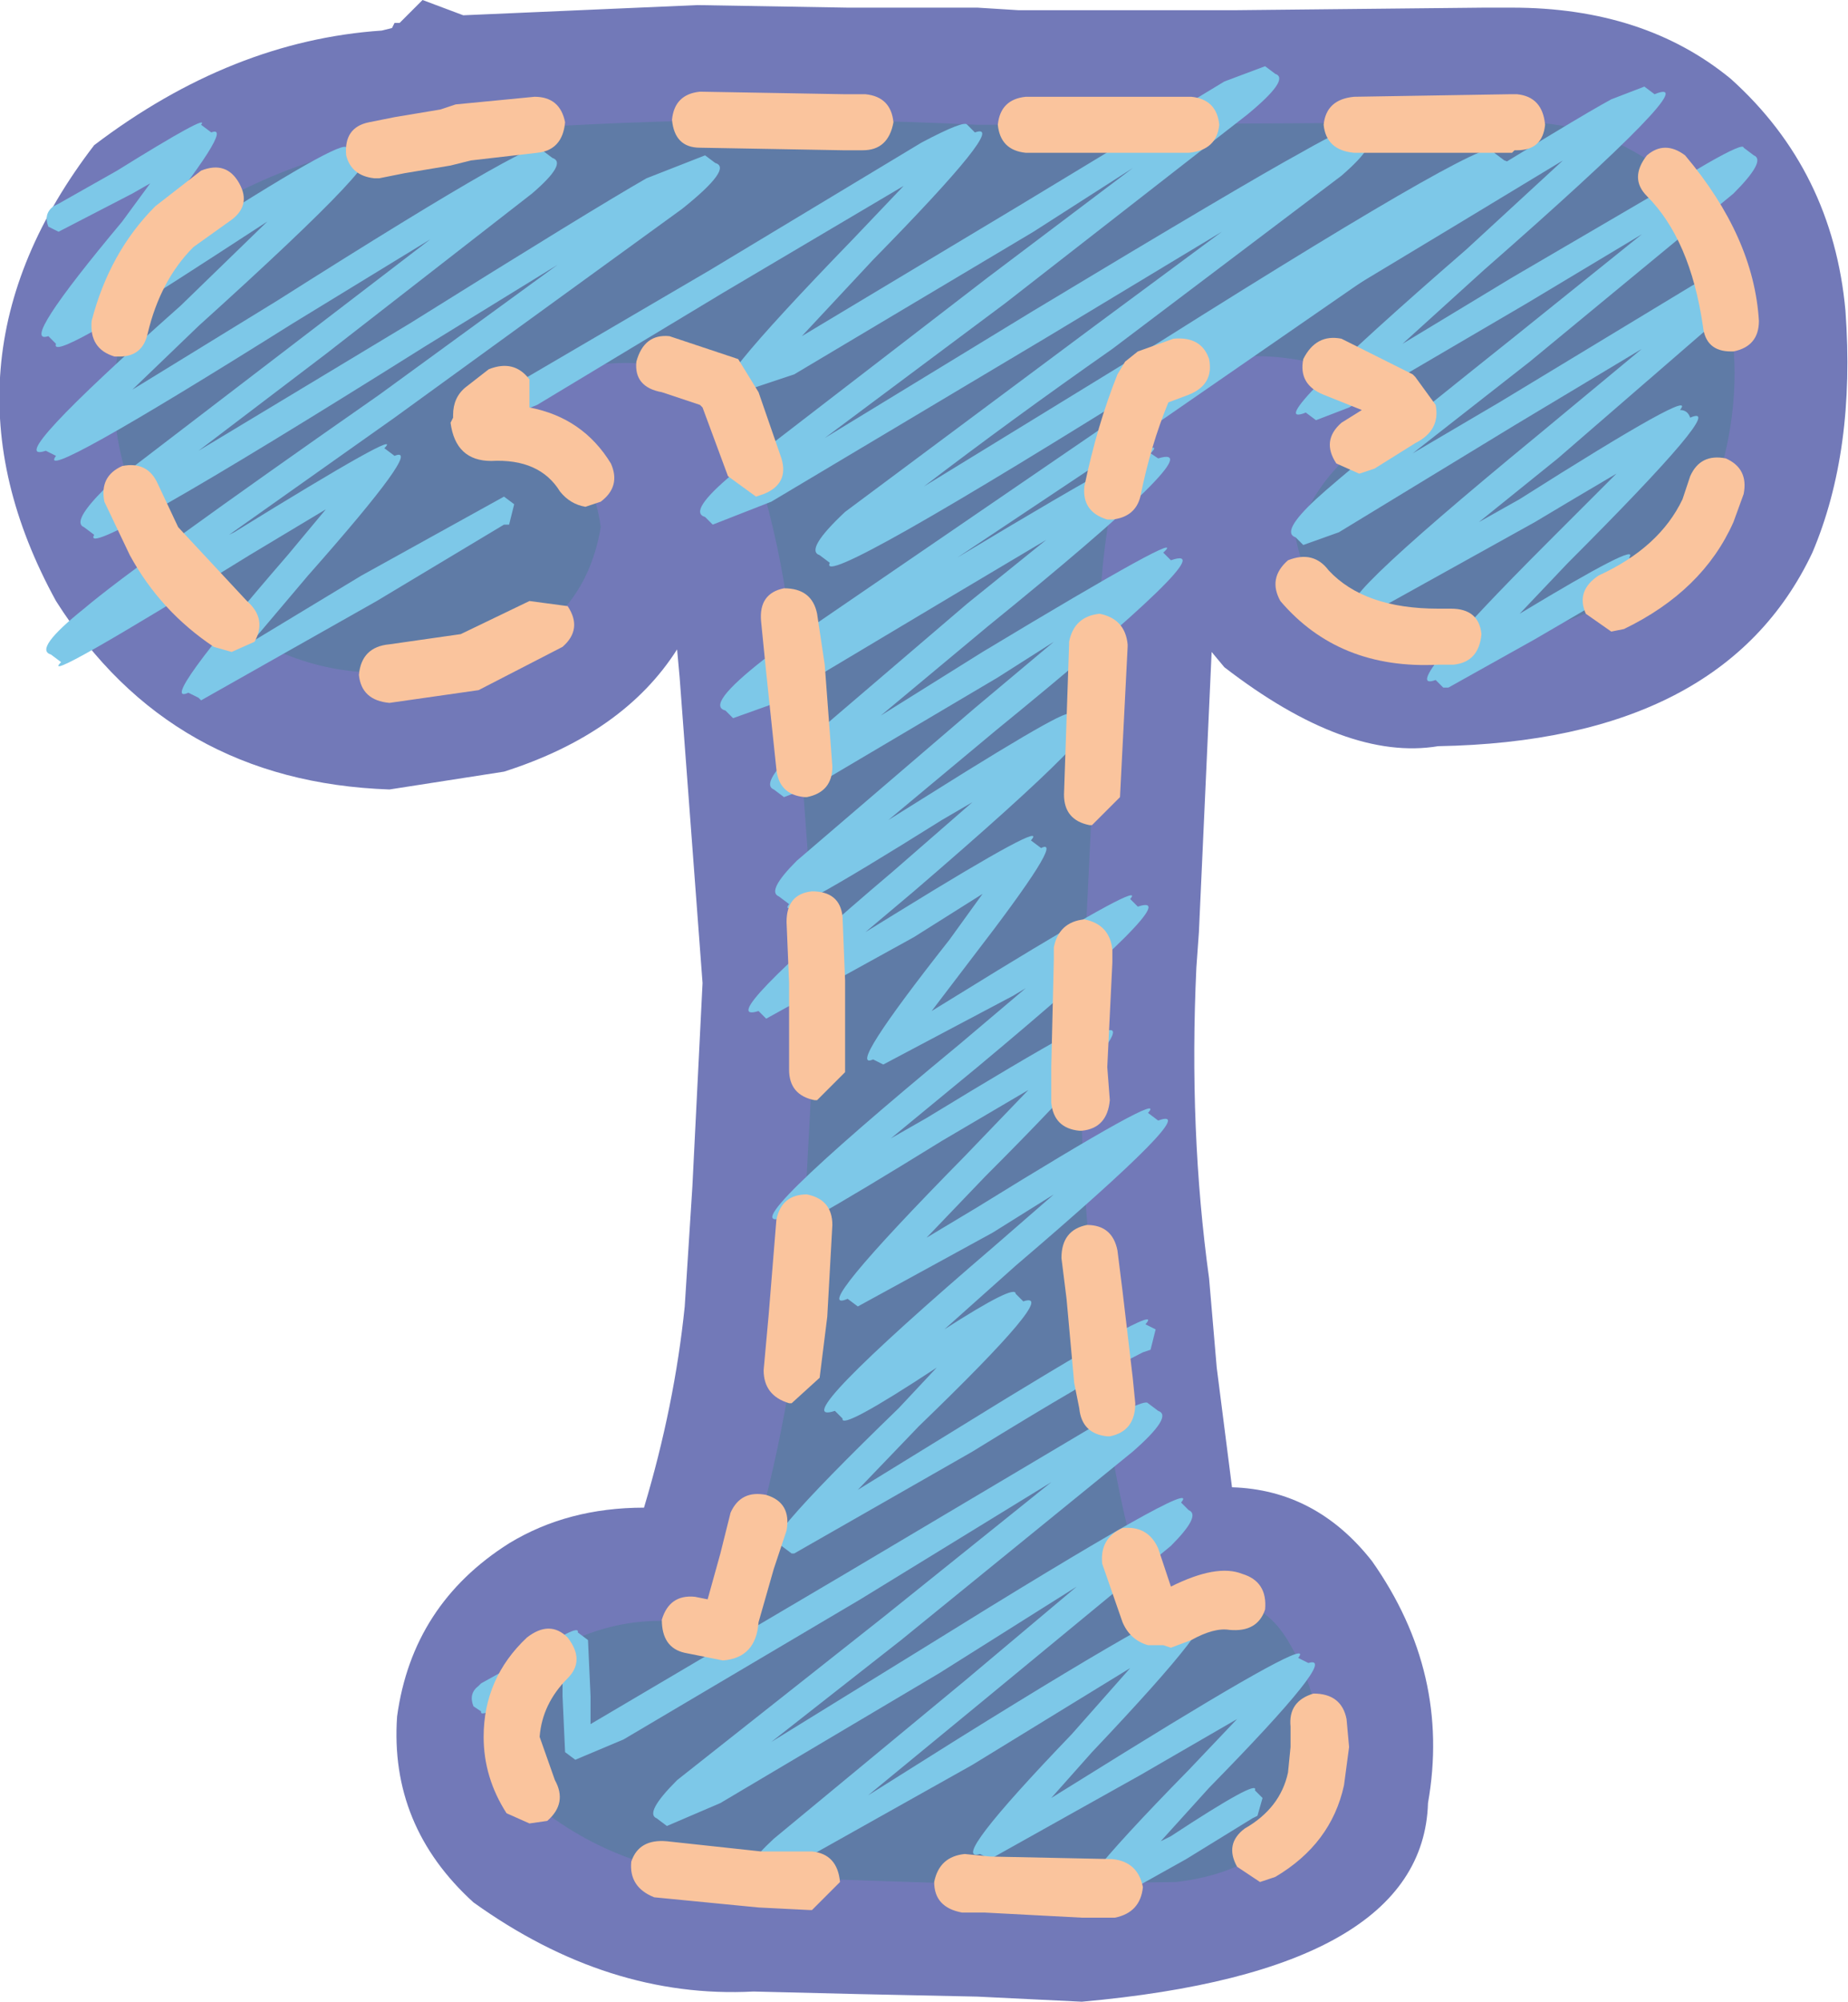 <svg width="36.3px" height="39.3px" viewBox="0 0 36.3 39.3" xmlns="http://www.w3.org/2000/svg" xmlns:xlink="http://www.w3.org/1999/xlink">
  <defs/>
  <g>
    <path stroke="none" fill="#7279b8" d="M9.1 0.3 L13.7 0.1 16.65 0.15 19.2 0.15 20 0.2 24.3 0.2 29.15 0.15 29.7 0.15 Q32.3 0.15 34 1.55 36 3.35 36.25 6.1 36.45 8.85 35.6 10.85 33.85 14.55 28.25 14.65 26.45 14.95 24.05 13.1 L23.8 12.8 23.55 18.3 23.5 19 Q23.35 22.2 23.75 25.1 L23.9 26.85 24.2 29.2 Q25.85 29.25 26.95 30.65 28.5 32.85 28.05 35.4 27.95 38.7 21.25 39.3 L19.2 39.2 16.85 39.15 14.8 39.1 Q11.95 39.25 9.3 37.35 7.65 35.85 7.8 33.7 8.1 31.5 10 30.3 11.15 29.6 12.65 29.6 13.25 27.6 13.45 25.65 L13.6 23.3 13.8 19.3 13.35 13.3 13.3 12.75 Q12.25 14.4 9.9 15.15 L7.65 15.5 Q3.35 15.35 1.1 11.8 -1.45 7.15 1.85 2.85 4.55 0.8 7.5 0.6 L7.7 0.55 7.75 0.45 7.85 0.45 8.3 0 9.1 0.3"/>
    <path stroke="none" fill="#5f7ba6" d="M14.25 7.55 Q11.8 6.5 9.5 8.05 L9.45 8.25 9.6 8.5 Q11.55 8.45 11.8 10.35 11.45 12.45 9.2 13 5.3 13.95 3.05 10.65 1.25 7.35 3.45 4.5 5.85 2.85 8.85 2.65 L8.95 2.65 9.1 2.6 Q14.1 2.2 19.2 2.45 L29.7 2.4 Q31.3 2.35 32.6 3.3 34.95 6.3 33.55 10 31.7 12.7 28.25 12.5 25.85 12.65 25.45 10.55 26 8.95 27.6 8.25 27.85 8 27.55 7.9 L27.5 7.85 Q25.15 6.4 22.6 7.4 L22.55 7.5 22.5 7.55 Q21.55 10.05 21.6 12.7 L21.3 18.9 Q21.1 22.15 21.5 25.4 21.65 28.6 22.6 31.65 L22.9 31.75 23.15 31.75 Q24.6 30.95 25.35 32.3 26.1 33.6 25.85 34.9 25.25 36.7 23.1 36.95 L19.4 37 14.9 36.85 Q12.6 36.95 10.8 35.65 9.2 33.75 11.15 32.25 12.6 31.55 14.15 32 L14.35 31.8 14.35 31.75 Q15.35 28.85 15.7 25.8 L16.05 19.25 15.6 13.1 Q15.4 10.35 14.35 7.75 L14.25 7.55"/>
    <path stroke="none" fill="#7dc8e8" d="M20.65 29.1 L16.9 31.4 12.25 34.15 11.3 34.55 11.1 34.4 11.05 33.3 11.05 32.8 10.65 33 Q9.4 33.8 9.45 33.6 L9.3 33.5 Q9.2 33.25 9.4 33.1 L9.45 33.05 10.35 32.55 Q11.4 31.85 11.35 32.05 L11.55 32.2 11.6 33.3 11.6 33.85 16.6 30.9 21.4 28.05 Q22.5 27.45 22.55 27.55 L22.75 27.7 Q23.05 27.8 22.25 28.5 L17.7 32.2 15.15 34.2 18.15 32.35 Q23.7 28.9 23.2 29.5 L23.35 29.65 Q23.6 29.75 23 30.35 L19.3 33.4 17.05 35.25 18.8 34.15 Q23.7 31.1 23.3 31.65 L23.45 31.8 Q24.2 31.5 21.45 34.4 L20.65 35.3 22.1 34.4 Q25.9 32.05 25.5 32.55 L25.7 32.65 Q26.35 32.45 23.75 35.1 L22.8 36.15 23 36.05 Q24.75 34.9 24.65 35.15 L24.8 35.3 24.7 35.65 24.6 35.7 23.3 36.5 21.6 37.45 21.5 37.45 21.35 37.3 Q20.6 37.55 23.35 34.75 L24.3 33.75 22.4 34.85 19.45 36.5 19.25 36.4 Q18.6 36.6 21.05 34.05 L22.2 32.75 19.1 34.65 15 36.95 14.8 36.8 Q14.55 36.7 15.2 36.1 L18.95 33 21.15 31.15 18.45 32.85 14.15 35.4 13.1 35.85 12.9 35.7 Q12.65 35.6 13.3 34.95 L17.35 31.75 20.65 29.1"/>
    <path stroke="none" fill="#7dc8e8" d="M33.95 6.1 L30.6 9 29.05 10.25 29.85 9.8 Q33.4 7.55 33 8.05 33.15 8.05 33.2 8.2 34 7.85 30.8 11.05 L29.85 12.05 Q32.25 10.6 32 10.95 L32.15 11.05 32.05 11.45 31.95 11.5 30.15 12.55 28.45 13.5 28.35 13.5 28.2 13.35 Q27.4 13.65 30.4 10.65 L31.75 9.3 Q30.9 9.8 30.15 10.25 L27 12 26.8 11.85 Q25.7 12.25 30.2 8.55 L32.25 6.85 29.75 8.35 26.3 10.45 25.6 10.7 25.45 10.55 Q25.15 10.45 25.85 9.8 26.5 9.2 29.7 6.65 L32.25 4.6 30 5.95 26.5 8 25.85 8.25 25.65 8.1 Q24.65 8.5 28.8 4.9 L30.7 3.15 28.55 4.45 24.65 6.8 23.75 7.15 23.6 7 Q23.5 6.75 23.7 6.6 L23.85 6.55 28.25 4 Q31 2.3 31.65 1.95 L32.3 1.7 32.5 1.85 Q33.6 1.4 29.15 5.3 L27.55 6.75 29.7 5.45 33.55 3.2 Q34.25 2.8 34.25 2.9 L34.45 3.05 Q34.7 3.15 34.05 3.8 L30.05 7.1 27.75 8.9 29.45 7.9 33.25 5.6 Q34.05 5.2 34.1 5.3 L34.25 5.45 Q34.5 5.55 33.95 6.1"/>
    <path stroke="none" fill="#7dc8e8" d="M15.75 6.6 L20 4.05 24.05 1.6 24.85 1.3 25.05 1.45 Q25.35 1.55 24.5 2.25 L19.75 5.95 16.2 8.6 20.3 6.1 Q24.45 3.6 25.55 3 26.6 2.4 26.6 2.55 L26.8 2.7 Q27.1 2.8 26.35 3.45 L21.85 6.85 Q19.85 8.25 18.15 9.55 L22.8 6.7 Q29.7 2.35 29.35 3 L29.55 3.15 Q29.95 3.25 28.75 4.15 L21.95 8.85 18.8 10.95 Q23.2 8.3 22.6 8.9 L22.75 9 Q23.9 8.65 19.4 12.3 L17.3 14.05 19.3 12.8 Q23.45 10.3 22.85 10.85 L23 11 Q24.15 10.6 19.55 14.35 L17.45 16.1 18.25 15.6 Q21.35 13.65 20.95 14.1 L21.15 14.25 Q22.2 13.85 17.95 17.5 L17 18.3 17.65 17.9 Q20.65 16.05 20.25 16.5 L20.45 16.65 Q20.95 16.4 19.1 18.8 L18.3 19.85 19.6 19.05 Q22.55 17.25 22.2 17.65 L22.35 17.8 Q23.4 17.45 19.2 20.95 L17.5 22.35 18.2 21.95 Q22.05 19.6 21.5 20.15 L21.7 20.25 Q22.5 19.95 19.35 23.1 L18.2 24.3 19.2 23.7 Q23 21.35 22.55 21.85 L22.75 22 Q23.7 21.65 19.95 24.85 L18.55 26.1 Q19.95 25.2 19.95 25.4 L20.1 25.55 Q20.85 25.3 18.05 28 L16.85 29.25 18.8 28.05 Q23 25.45 22.5 26 L22.7 26.1 22.6 26.5 22.45 26.55 Q21.45 27.05 19.1 28.5 L15.6 30.5 15.55 30.5 15.35 30.35 Q14.55 30.65 17.65 27.65 L18.4 26.85 Q16.5 28.1 16.55 27.85 L16.4 27.7 Q15.35 28.05 19.55 24.45 L20.7 23.45 19.5 24.2 16.85 25.65 16.65 25.5 Q15.85 25.85 18.95 22.7 L20.2 21.4 18.5 22.4 Q15.1 24.5 15.55 24.05 L15.4 23.9 Q14.25 24.3 18.85 20.5 L20.15 19.4 19.9 19.55 17.35 20.9 17.15 20.8 Q16.6 21.05 18.65 18.45 L19.3 17.55 17.95 18.4 15.05 20 14.9 19.85 Q13.95 20.15 17.55 17.1 L19.1 15.75 18.5 16.1 Q15.15 18.2 15.5 17.75 L15.3 17.6 Q15.05 17.5 15.65 16.9 L19.15 13.9 20.7 12.6 19.6 13.3 16.05 15.4 15.4 15.65 15.2 15.5 Q14.95 15.4 15.55 14.8 L19 11.85 20.55 10.6 18.7 11.7 15.1 13.85 14.4 14.1 14.25 13.95 Q13.85 13.85 15 12.95 L21.65 8.4 26.35 5.15 23.1 7.2 Q16 11.65 16.3 11.05 L16.1 10.9 Q15.8 10.8 16.6 10.05 L21.5 6.4 24 4.55 20.6 6.6 15.15 9.85 14 10.3 13.85 10.15 Q13.5 10.05 14.4 9.3 L19.4 5.45 22.25 3.3 20.3 4.55 15.6 7.35 14.55 7.7 14.4 7.6 Q13.6 7.95 16.75 4.7 L17.75 3.65 14.2 5.75 10.55 7.95 9.8 8.25 9.65 8.1 Q9.55 7.85 9.75 7.7 L9.85 7.7 13.95 5.3 18.1 2.8 Q18.95 2.35 19 2.45 L19.15 2.6 Q19.85 2.35 17.15 5.1 L15.75 6.6"/>
    <path stroke="none" fill="#7dc8e8" d="M10.85 3.1 Q11.15 3.2 10.45 3.8 L6.4 6.95 3.9 8.85 8.05 6.35 Q11.65 4.1 12.7 3.5 L13.85 3.05 14.05 3.2 Q14.4 3.3 13.4 4.1 L7.75 8.2 4.5 10.5 4.6 10.45 Q8 8.35 7.55 8.8 L7.75 8.95 Q8.35 8.7 6.05 11.3 L4.95 12.6 7.1 11.3 9.9 9.75 10.1 9.9 10 10.3 9.9 10.3 7.4 11.8 3.95 13.75 3.9 13.7 3.7 13.6 Q3.05 13.9 5.65 10.9 L6.4 10 4.9 10.9 Q0.7 13.5 1.2 13 L1 12.85 Q0.65 12.75 1.65 11.95 2.65 11.1 7.45 7.75 L10.95 5.2 8.35 6.8 Q1.5 11.1 1.85 10.5 L1.65 10.35 Q1.4 10.25 2.05 9.6 L6.1 6.5 8.45 4.7 5.75 6.35 Q0.65 9.55 1.1 8.95 L0.9 8.85 Q0 9.15 3.55 6 L5.25 4.35 4.25 5 Q0.95 7.15 1.1 6.75 L0.95 6.6 Q0.35 6.8 2.4 4.35 L2.95 3.6 2.6 3.8 1.15 4.55 0.95 4.45 Q0.85 4.2 1.05 4.05 L1.15 4 2.3 3.35 Q4.15 2.2 3.95 2.45 L4.15 2.6 Q4.65 2.4 2.85 4.65 L2 5.75 Q2.95 5.15 3.95 4.5 7 2.55 6.8 2.95 L7 3.1 Q8 2.7 3.9 6.4 L2.6 7.65 5.45 5.9 Q11.05 2.35 10.65 2.95 L10.85 3.1"/>
    <path stroke="none" fill="#fac49d" d="M9.25 3.15 L8.85 3.25 7.95 3.4 7.45 3.5 7.35 3.5 Q6.9 3.45 6.8 3.05 6.75 2.5 7.25 2.4 L7.75 2.3 8.65 2.15 8.8 2.1 8.95 2.05 10.5 1.9 Q11 1.9 11.1 2.4 11.05 2.95 10.55 3 L9.25 3.15"/>
    <path stroke="none" fill="#fac49d" d="M19.6 2.45 Q19.65 1.95 20.15 1.9 L23.4 1.9 Q23.9 1.95 23.95 2.45 23.9 2.95 23.35 3 L20.15 3 Q19.65 2.95 19.6 2.45 M17.55 2.4 Q17.45 2.95 16.95 2.95 L16.55 2.95 13.75 2.9 Q13.25 2.9 13.2 2.35 13.25 1.85 13.75 1.8 L16.6 1.85 17 1.85 Q17.5 1.9 17.55 2.4 M33.45 6.4 Q33.2 4.7 32.35 3.85 32 3.5 32.35 3.05 32.7 2.75 33.1 3.05 34.45 4.65 34.55 6.3 34.55 6.8 34.05 6.9 L34 6.9 Q33.5 6.9 33.45 6.4 M34.05 10.25 Q33.45 11.6 31.9 12.35 L31.65 12.4 31.15 12.05 Q30.95 11.6 31.4 11.3 32.6 10.75 33.05 9.8 L33.2 9.35 Q33.4 8.9 33.9 9 34.35 9.2 34.25 9.7 L34.05 10.25 M29.8 1.85 Q30.3 1.9 30.35 2.45 30.3 2.95 29.8 2.95 L29.75 2.95 29.7 3 26.6 3 Q26.05 2.95 26 2.45 26.05 1.95 26.6 1.9 L29.65 1.85 29.8 1.85 M25.3 11 Q25.8 10.8 26.1 11.2 26.8 11.95 28.25 11.95 L28.5 11.95 Q29.05 11.95 29.1 12.45 29.05 13 28.55 13.05 L28.25 13.05 Q26.3 13.15 25.15 11.8 24.9 11.35 25.3 11"/>
    <path stroke="none" fill="#fac49d" d="M27.8 7.4 L28.2 7.95 Q28.3 8.45 27.8 8.7 L27 9.2 26.7 9.3 26.25 9.1 Q25.95 8.65 26.35 8.3 L26.75 8.05 26 7.75 Q25.5 7.55 25.6 7.05 25.85 6.55 26.35 6.65 L27.75 7.35 27.8 7.4"/>
    <path stroke="none" fill="#fac49d" d="M20.65 20.95 L20.7 18.85 20.7 18.6 Q20.8 18.1 21.3 18.05 21.8 18.15 21.85 18.65 L21.85 18.9 21.75 20.95 21.8 21.6 Q21.75 22.15 21.25 22.2 L21.2 22.2 Q20.7 22.15 20.65 21.65 L20.65 20.95 M23.05 6.65 Q23.6 6.6 23.75 7.05 23.85 7.55 23.35 7.75 L22.95 7.9 Q22.6 8.75 22.4 9.75 22.3 10.15 21.85 10.2 L21.75 10.2 Q21.25 10.05 21.3 9.55 21.55 8.35 21.95 7.35 L22.1 7.1 22.35 6.9 23.05 6.65 M21 12.6 Q21.1 12.1 21.6 12.05 22.1 12.15 22.15 12.65 L22.15 12.7 22 15.65 21.45 16.2 21.4 16.2 Q20.9 16.1 20.9 15.6 L21 12.65 21 12.6 M21.35 24.05 Q21.85 24.05 21.95 24.55 L22.05 25.35 22.25 27.05 22.3 27.55 Q22.3 28.1 21.8 28.2 L21.75 28.2 Q21.25 28.15 21.2 27.65 L21.1 27.15 20.95 25.5 20.85 24.7 Q20.85 24.15 21.35 24.05"/>
    <path stroke="none" fill="#fac49d" d="M24.85 31.6 Q24.7 32.05 24.15 32 23.85 31.95 23.4 32.2 L23 32.35 22.85 32.3 22.55 32.3 Q22.2 32.2 22.05 31.85 L21.65 30.7 Q21.6 30.2 22.05 30 22.55 29.95 22.75 30.4 L23 31.15 Q23.9 30.7 24.4 30.9 24.9 31.05 24.85 31.6"/>
    <path stroke="none" fill="#fac49d" d="M15.4 11.55 Q15.95 11.55 16.05 12.05 L16.2 13.05 16.35 15.05 Q16.35 15.55 15.85 15.65 L15.8 15.65 Q15.3 15.6 15.25 15.1 L15.05 13.2 14.95 12.2 Q14.9 11.65 15.4 11.55 M16.6 19.25 L16.6 19.95 16.6 21.05 16.05 21.6 16 21.6 Q15.5 21.5 15.5 21 L15.5 19.95 15.5 19.3 15.45 18.1 Q15.45 17.55 15.95 17.5 16.5 17.5 16.55 18 L16.6 19.25 M15.25 23.95 Q15.35 23.45 15.85 23.45 16.35 23.55 16.35 24.05 L16.25 25.85 16.1 27.05 15.55 27.55 15.5 27.55 Q15 27.4 15 26.9 L15.1 25.8 15.25 23.95 M14.15 30.5 L14.35 29.7 Q14.55 29.25 15.05 29.35 15.55 29.5 15.45 30.05 L15.2 30.8 14.9 31.85 Q14.85 32.55 14.2 32.6 L13.95 32.55 13.45 32.45 Q13 32.35 13 31.8 13.15 31.3 13.65 31.35 L13.9 31.4 14.15 30.5 M10.6 34.1 L10.9 34.95 Q11.15 35.4 10.75 35.75 L10.4 35.8 9.95 35.6 Q9.5 34.9 9.5 34.1 9.5 32.95 10.35 32.15 10.8 31.8 11.15 32.15 11.5 32.6 11.15 32.95 10.65 33.45 10.6 34.1 M12.4 36.55 Q12.55 36.1 13.1 36.15 L14.95 36.35 15.95 36.35 Q16.45 36.4 16.5 36.95 L15.95 37.5 15.9 37.5 14.9 37.45 12.85 37.25 Q12.35 37.05 12.4 36.55 M19.45 36.45 L21.85 36.5 Q22.35 36.55 22.45 37.05 22.4 37.55 21.9 37.65 L21.25 37.65 19.35 37.55 18.9 37.55 Q18.35 37.45 18.35 36.95 18.45 36.45 18.95 36.4 L19.45 36.45 M25.35 34.3 L25.35 33.9 Q25.3 33.4 25.8 33.25 26.35 33.25 26.45 33.75 L26.5 34.3 26.4 35.05 Q26.15 36.2 25.05 36.85 L24.75 36.95 24.3 36.65 Q24.05 36.2 24.45 35.9 25.15 35.5 25.3 34.8 L25.35 34.3"/>
    <path stroke="none" fill="#fac49d" d="M14.5 7.05 L14.9 7.7 15.35 9 Q15.5 9.5 15 9.7 L14.85 9.75 14.3 9.35 13.8 8 13.75 7.95 13 7.7 Q12.45 7.6 12.5 7.1 12.65 6.55 13.15 6.6 L14.5 7.05"/>
    <path stroke="none" fill="#fac49d" d="M11.8 9.85 L11.5 9.95 Q11.2 9.9 11 9.65 10.6 9 9.65 9.05 8.95 9.05 8.85 8.3 L8.9 8.2 8.9 8.15 Q8.9 7.8 9.15 7.6 L9.6 7.25 Q10.1 7.05 10.4 7.45 L10.4 8 Q11.45 8.2 12 9.1 12.2 9.55 11.8 9.85 M11.05 12.7 L9.4 13.55 7.65 13.8 Q7.1 13.75 7.05 13.25 7.1 12.7 7.65 12.65 L9.05 12.45 10.4 11.8 11.15 11.9 Q11.45 12.35 11.05 12.7 M3.95 3.35 Q4.45 3.15 4.7 3.6 4.95 4.05 4.5 4.35 L3.8 4.85 Q3.15 5.5 2.9 6.55 2.8 7 2.35 7 L2.25 7 Q1.75 6.85 1.8 6.3 2.15 4.95 3.05 4.05 L3.95 3.35 M3.5 10.35 L4.85 11.8 Q5.25 12.15 5 12.6 L4.55 12.8 4.2 12.7 Q3.15 12 2.55 10.9 L2.05 9.85 Q1.95 9.35 2.4 9.15 2.9 9.05 3.1 9.5 L3.5 10.35"/>
  </g>
</svg>